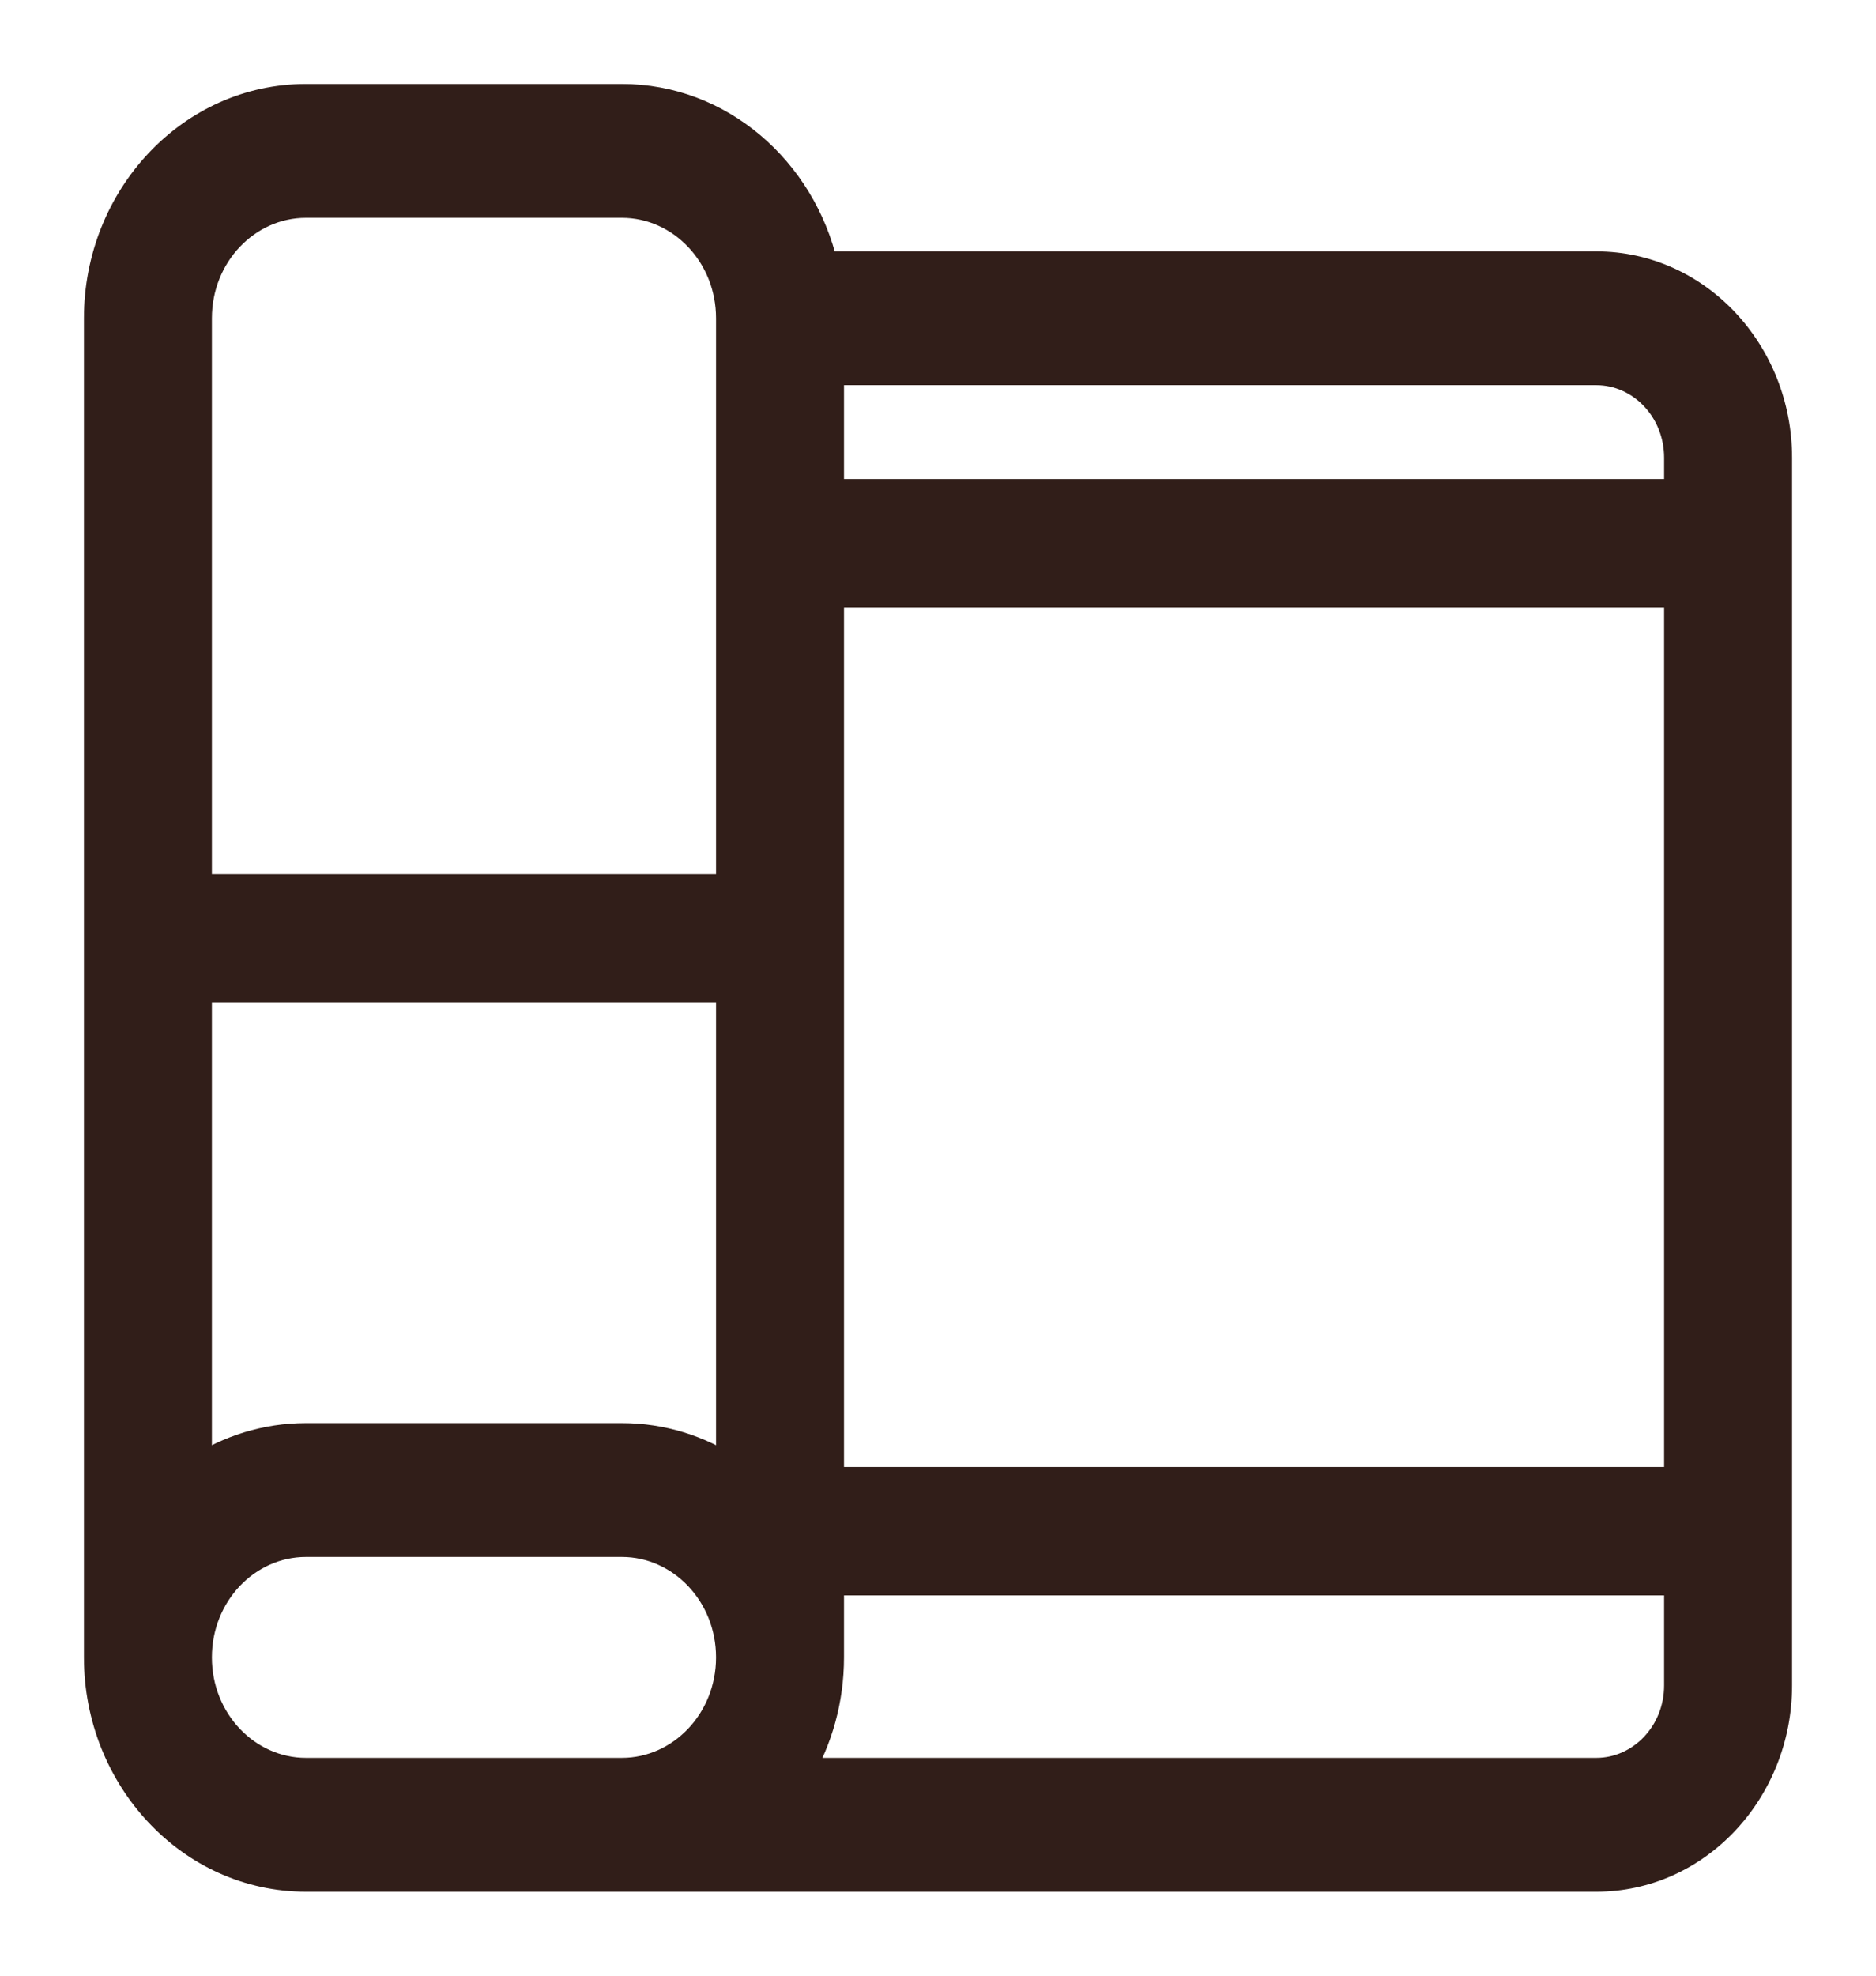 <svg width="19" height="20" viewBox="0 0 19 20" fill="none" xmlns="http://www.w3.org/2000/svg">
<mask id="path-1-outside-1_35_425" maskUnits="userSpaceOnUse" x="0" y="0" width="19" height="20" fill="black">
<rect fill="white" width="19" height="20"/>
<path fill-rule="evenodd" clip-rule="evenodd" d="M8.337 2.695H16.168C17.178 2.695 18 3.564 18 4.634V5V6V15V16V17.061C18 18.13 17.178 19 16.168 19H3.098C1.941 19 1 18.003 1 16.778V10V9V3.222C1 1.997 1.941 1 3.098 1H6.299C7.285 1 8.113 1.723 8.337 2.695ZM17.004 5V4.634C17.004 4.146 16.629 3.749 16.168 3.749H8.398V5H17.004ZM8.398 6H17.004V15H8.398V6ZM8.398 16.778V16H17.004V17.061C17.004 17.548 16.629 17.945 16.168 17.945H8.084C8.283 17.606 8.398 17.206 8.398 16.778ZM1.996 10V14.889C2.317 14.678 2.694 14.556 3.098 14.556H6.299C6.703 14.556 7.081 14.678 7.402 14.889V10H1.996ZM7.402 9H1.996V3.222C1.996 2.578 2.491 2.055 3.098 2.055H6.299C6.907 2.055 7.402 2.578 7.402 3.222V9ZM3.098 15.611C2.491 15.611 1.996 16.134 1.996 16.778C1.996 17.422 2.491 17.945 3.098 17.945H6.299C6.907 17.945 7.402 17.422 7.402 16.778C7.402 16.134 6.907 15.611 6.299 15.611H3.098Z"/>
</mask>
<path fill-rule="evenodd" clip-rule="evenodd" d="M8.337 2.695H16.168C17.178 2.695 18 3.564 18 4.634V5V6V15V16V17.061C18 18.13 17.178 19 16.168 19H3.098C1.941 19 1 18.003 1 16.778V10V9V3.222C1 1.997 1.941 1 3.098 1H6.299C7.285 1 8.113 1.723 8.337 2.695ZM17.004 5V4.634C17.004 4.146 16.629 3.749 16.168 3.749H8.398V5H17.004ZM8.398 6H17.004V15H8.398V6ZM8.398 16.778V16H17.004V17.061C17.004 17.548 16.629 17.945 16.168 17.945H8.084C8.283 17.606 8.398 17.206 8.398 16.778ZM1.996 10V14.889C2.317 14.678 2.694 14.556 3.098 14.556H6.299C6.703 14.556 7.081 14.678 7.402 14.889V10H1.996ZM7.402 9H1.996V3.222C1.996 2.578 2.491 2.055 3.098 2.055H6.299C6.907 2.055 7.402 2.578 7.402 3.222V9ZM3.098 15.611C2.491 15.611 1.996 16.134 1.996 16.778C1.996 17.422 2.491 17.945 3.098 17.945H6.299C6.907 17.945 7.402 17.422 7.402 16.778C7.402 16.134 6.907 15.611 6.299 15.611H3.098Z" fill="#311E19"/>
<path d="M8.337 2.695L8.191 2.728L8.218 2.845H8.337V2.695ZM18 4.634L17.85 4.634V4.634H18ZM17.004 5V5.15H17.154V5H17.004ZM8.398 3.749V3.599H8.248V3.749H8.398ZM8.398 5H8.248V5.15H8.398V5ZM17.004 6H17.154V5.85H17.004V6ZM8.398 6V5.85H8.248V6H8.398ZM17.004 15V15.15H17.154V15H17.004ZM8.398 15H8.248V15.15H8.398V15ZM8.398 16V15.85H8.248V16H8.398ZM17.004 16H17.154V15.85H17.004V16ZM8.084 17.945L7.954 17.869L7.822 18.095H8.084V17.945ZM1.996 14.889H1.846V15.167L2.078 15.014L1.996 14.889ZM1.996 10V9.85H1.846V10H1.996ZM7.402 14.889L7.319 15.014L7.552 15.167V14.889H7.402ZM7.402 10H7.552V9.85H7.402V10ZM1.996 9H1.846V9.15H1.996V9ZM7.402 9V9.15H7.552V9H7.402ZM16.168 2.545H8.337V2.845H16.168V2.545ZM18.15 4.634C18.15 3.49 17.269 2.545 16.168 2.545V2.845C17.088 2.845 17.85 3.639 17.85 4.634L18.15 4.634ZM18.15 5V4.634H17.85V5H18.15ZM17.85 5V6H18.15V5H17.85ZM18.15 15V6H17.85V15H18.15ZM18.15 16V15H17.85V16H18.15ZM18.15 17.061V16H17.85V17.061H18.15ZM16.168 19.15C17.269 19.15 18.15 18.205 18.15 17.061H17.85C17.85 18.055 17.087 18.85 16.168 18.85V19.15ZM3.098 19.15H16.168V18.85H3.098V19.15ZM0.85 16.778C0.85 18.078 1.851 19.15 3.098 19.15V18.85C2.032 18.85 1.15 17.929 1.15 16.778H0.85ZM0.85 10V16.778H1.15V10H0.85ZM0.85 9V10H1.15V9H0.85ZM0.85 3.222V9H1.15V3.222H0.85ZM3.098 0.85C1.851 0.85 0.85 1.922 0.85 3.222H1.15C1.15 2.071 2.032 1.15 3.098 1.15V0.85ZM6.299 0.85H3.098V1.15H6.299V0.85ZM8.484 2.661C8.245 1.629 7.362 0.85 6.299 0.85V1.15C7.208 1.15 7.981 1.818 8.191 2.728L8.484 2.661ZM17.154 5V4.634H16.854V5H17.154ZM17.154 4.634C17.154 4.071 16.72 3.599 16.168 3.599V3.899C16.538 3.899 16.854 4.221 16.854 4.634H17.154ZM16.168 3.599H8.398V3.899H16.168V3.599ZM8.248 3.749V5H8.548V3.749H8.248ZM8.398 5.15H17.004V4.85H8.398V5.15ZM17.004 5.85H8.398V6.15H17.004V5.85ZM17.154 15V6H16.854V15H17.154ZM8.398 15.15H17.004V14.85H8.398V15.15ZM8.248 6V15H8.548V6H8.248ZM8.248 16V16.778H8.548V16H8.248ZM17.004 15.85H8.398V16.15H17.004V15.85ZM17.154 17.061V16H16.854V17.061H17.154ZM16.168 18.095C16.72 18.095 17.154 17.623 17.154 17.061H16.854C16.854 17.474 16.538 17.795 16.168 17.795V18.095ZM8.084 18.095H16.168V17.795H8.084V18.095ZM8.248 16.778C8.248 17.179 8.14 17.553 7.954 17.869L8.213 18.021C8.425 17.659 8.548 17.233 8.548 16.778H8.248ZM2.146 14.889V10H1.846V14.889H2.146ZM3.098 14.406C2.664 14.406 2.258 14.537 1.914 14.763L2.078 15.014C2.376 14.819 2.725 14.706 3.098 14.706V14.406ZM6.299 14.406H3.098V14.706H6.299V14.406ZM7.484 14.763C7.14 14.537 6.734 14.406 6.299 14.406V14.706C6.673 14.706 7.022 14.819 7.319 15.014L7.484 14.763ZM7.252 10V14.889H7.552V10H7.252ZM1.996 10.15H7.402V9.85H1.996V10.15ZM1.996 9.15H7.402V8.85H1.996V9.15ZM1.846 3.222V9H2.146V3.222H1.846ZM3.098 1.905C2.4 1.905 1.846 2.504 1.846 3.222H2.146C2.146 2.653 2.581 2.205 3.098 2.205V1.905ZM6.299 1.905H3.098V2.205H6.299V1.905ZM7.552 3.222C7.552 2.504 6.998 1.905 6.299 1.905V2.205C6.816 2.205 7.252 2.653 7.252 3.222H7.552ZM7.552 9V3.222H7.252V9H7.552ZM2.146 16.778C2.146 16.209 2.581 15.761 3.098 15.761V15.461C2.4 15.461 1.846 16.06 1.846 16.778H2.146ZM3.098 17.795C2.581 17.795 2.146 17.347 2.146 16.778H1.846C1.846 17.496 2.4 18.095 3.098 18.095V17.795ZM6.299 17.795H3.098V18.095H6.299V17.795ZM7.252 16.778C7.252 17.347 6.816 17.795 6.299 17.795V18.095C6.998 18.095 7.552 17.496 7.552 16.778H7.252ZM6.299 15.761C6.816 15.761 7.252 16.209 7.252 16.778H7.552C7.552 16.06 6.998 15.461 6.299 15.461V15.761ZM3.098 15.761H6.299V15.461H3.098V15.761Z" fill="#311E19" mask="url(#path-1-outside-1_35_425)"/>
</svg>
